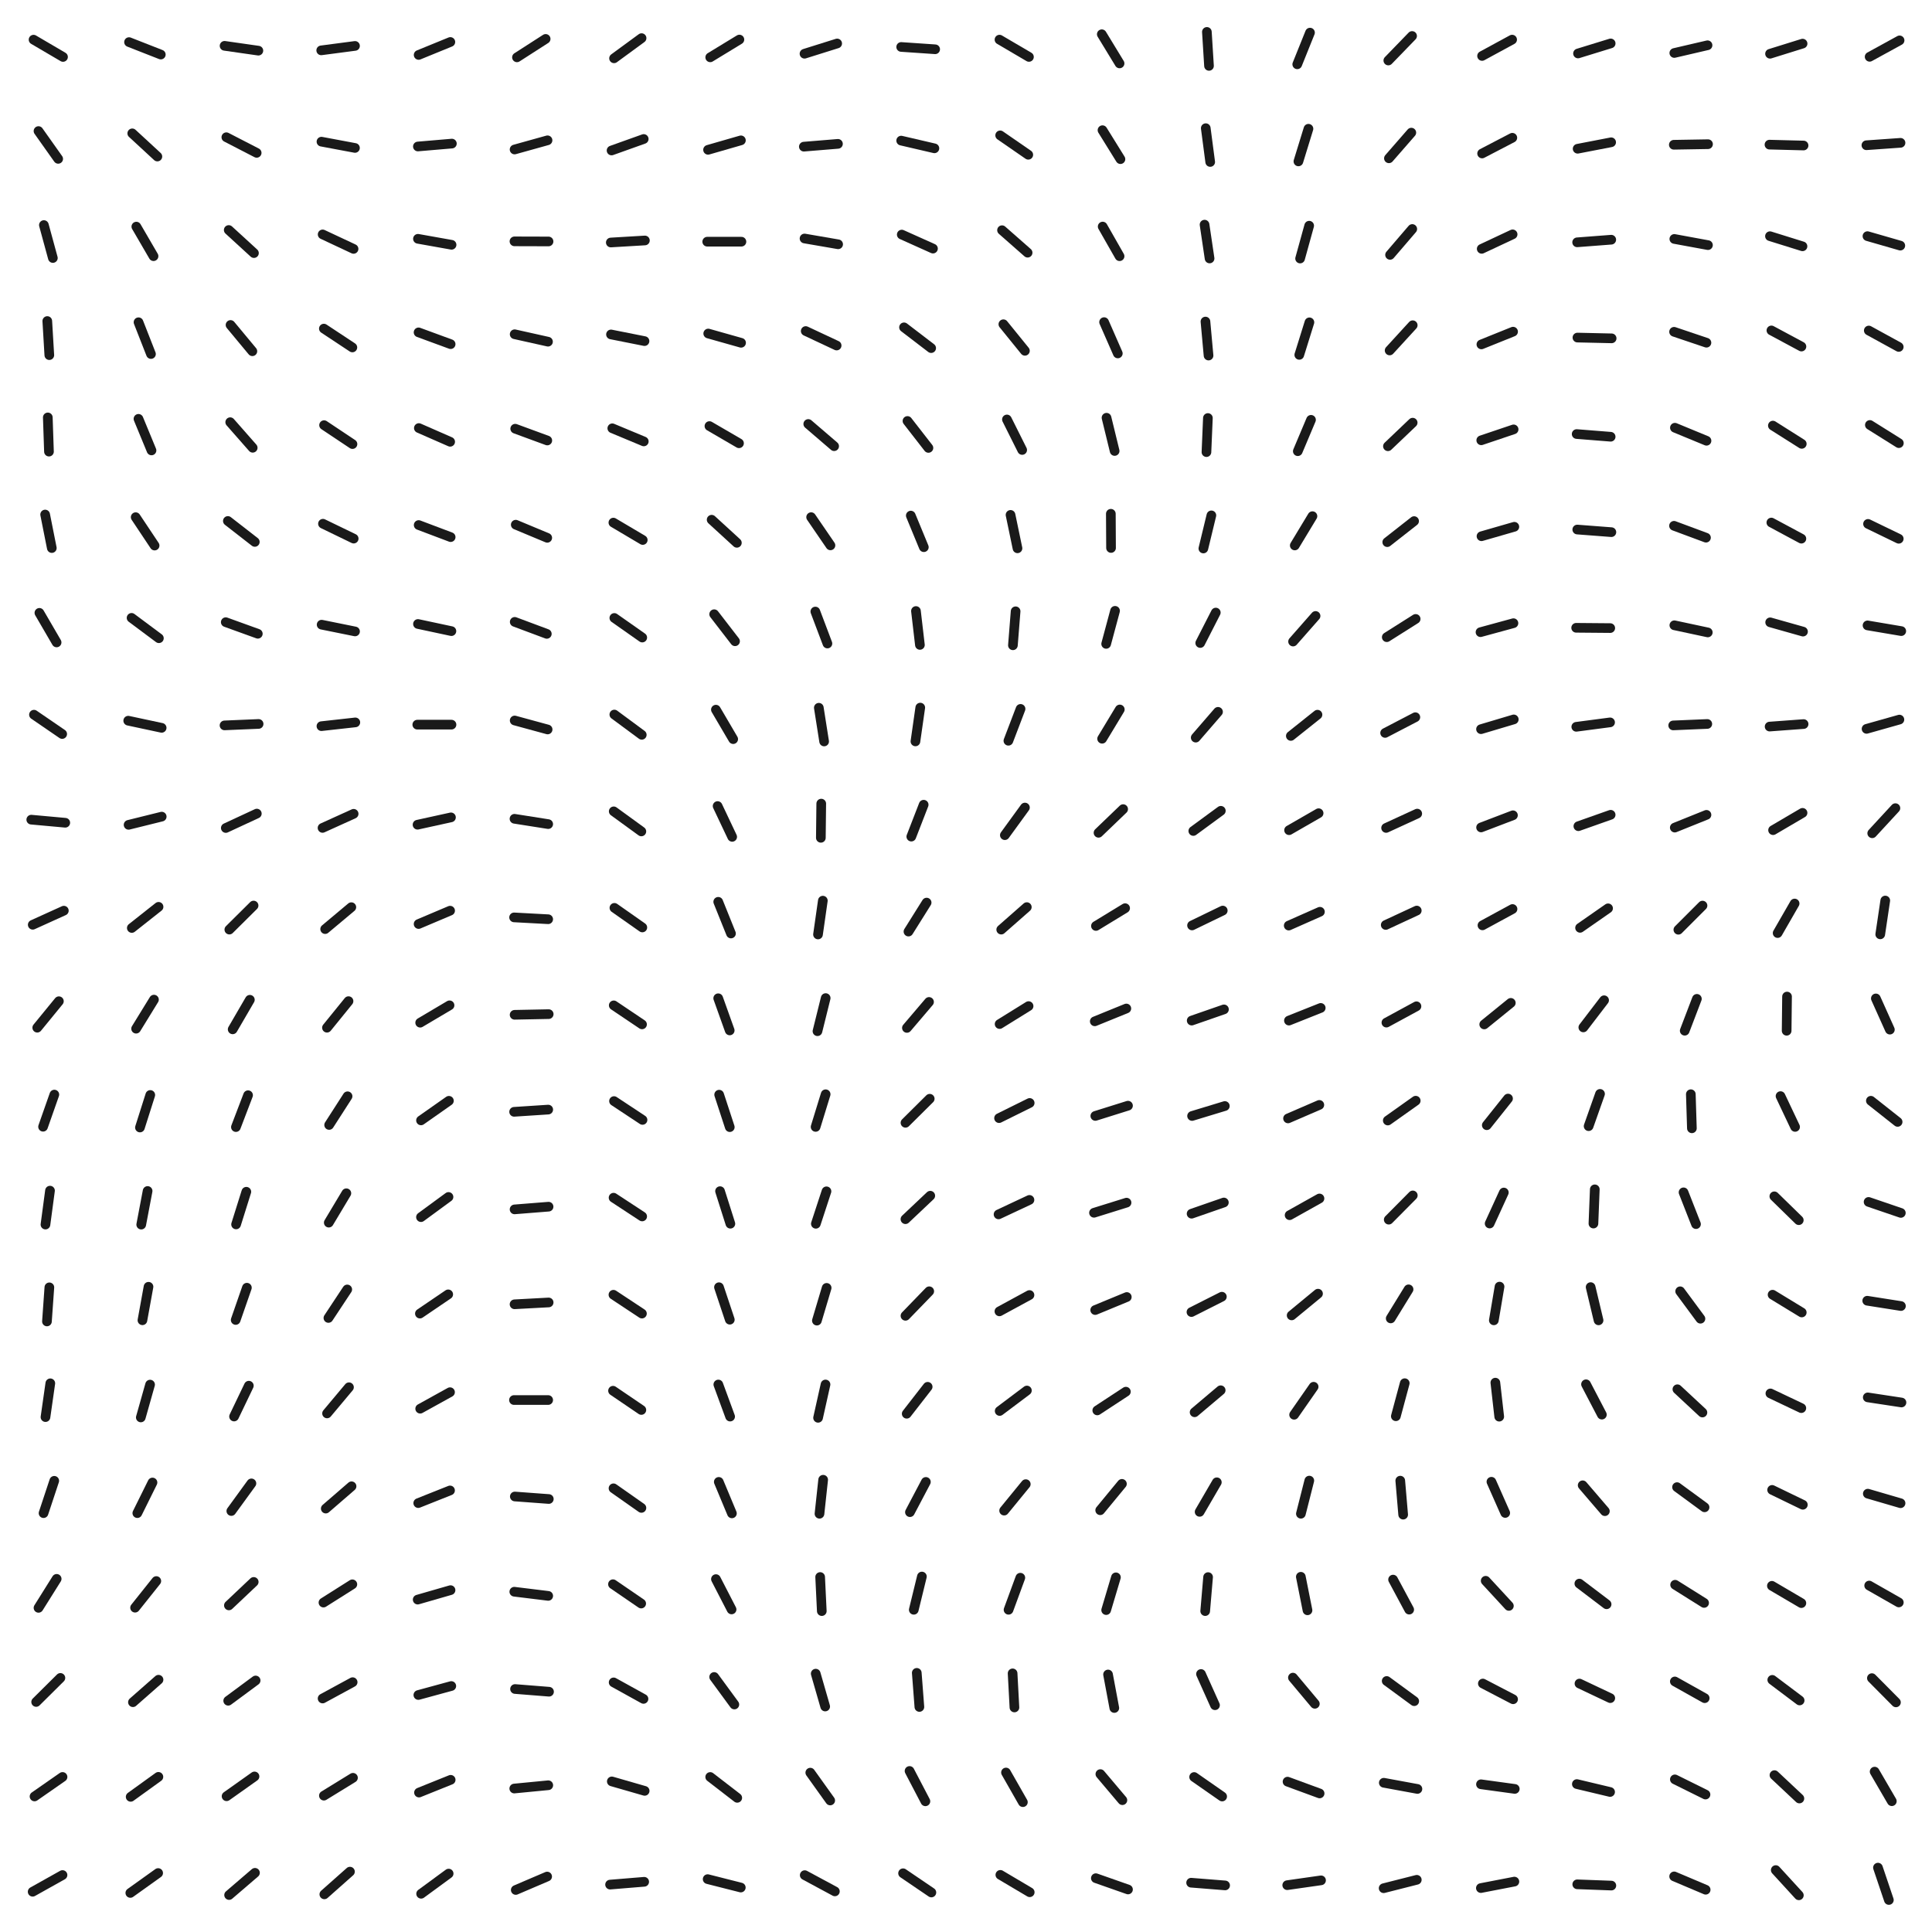 <svg class="generator__canvas" viewBox="0 0 200 200" xmlns="http://www.w3.org/2000/svg" version="1.1" xmlns:xlink="http://www.w3.org/1999/xlink" xmlns:svgjs="http://svgjs.dev/svgjs"><line x1="0" y1="0" x2="10" y2="10" transform="matrix(-0.242,0.063,-0.063,-0.242,6.524,5.896)" stroke-linecap="round" stroke-width="4" stroke="#1a1a1a"></line><line x1="0" y1="10" x2="10" y2="20" transform="matrix(-0.246,-0.042,0.042,-0.246,5.604,18.906)" stroke-linecap="round" stroke-width="4" stroke="#1a1a1a"></line><line x1="0" y1="20" x2="10" y2="30" transform="matrix(-0.217,-0.124,0.124,-0.217,2.993,31.049)" stroke-linecap="round" stroke-width="4" stroke="#1a1a1a"></line><line x1="0" y1="30" x2="10" y2="40" transform="matrix(-0.187,-0.166,0.166,-0.187,0.125,42.373)" stroke-linecap="round" stroke-width="4" stroke="#1a1a1a"></line><line x1="0" y1="40" x2="10" y2="50" transform="matrix(-0.183,-0.171,0.171,-0.183,-1.771,54.071)" stroke-linecap="round" stroke-width="4" stroke="#1a1a1a"></line><line x1="0" y1="50" x2="10" y2="60" transform="matrix(-0.208,-0.139,0.139,-0.208,-1.587,67.134)" stroke-linecap="round" stroke-width="4" stroke="#1a1a1a"></line><line x1="0" y1="60" x2="10" y2="70" transform="matrix(-0.242,-0.064,0.064,-0.242,2.019,81.023)" stroke-linecap="round" stroke-width="4" stroke="#1a1a1a"></line><line x1="0" y1="70" x2="10" y2="80" transform="matrix(-0.246,0.046,-0.046,-0.246,9.657,93.205)" stroke-linecap="round" stroke-width="4" stroke="#1a1a1a"></line><line x1="0" y1="80" x2="10" y2="90" transform="matrix(-0.192,0.16,-0.16,-0.192,19.557,100.531)" stroke-linecap="round" stroke-width="4" stroke="#1a1a1a"></line><line x1="0" y1="90" x2="10" y2="100" transform="matrix(-0.088,0.234,-0.234,-0.088,27.669,102.192)" stroke-linecap="round" stroke-width="4" stroke="#1a1a1a"></line><line x1="0" y1="100" x2="10" y2="110" transform="matrix(0.025,0.249,-0.249,0.025,30.996,101.146)" stroke-linecap="round" stroke-width="4" stroke="#1a1a1a"></line><line x1="0" y1="110" x2="10" y2="120" transform="matrix(0.108,0.225,-0.225,0.108,30.377,101.43)" stroke-linecap="round" stroke-width="4" stroke="#1a1a1a"></line><line x1="0" y1="120" x2="10" y2="130" transform="matrix(0.152,0.199,-0.199,0.152,29.056,105.015)" stroke-linecap="round" stroke-width="4" stroke="#1a1a1a"></line><line x1="0" y1="130" x2="10" y2="140" transform="matrix(0.164,0.189,-0.189,0.164,29.68,111.945)" stroke-linecap="round" stroke-width="4" stroke="#1a1a1a"></line><line x1="0" y1="140" x2="10" y2="150" transform="matrix(0.15,0.2,-0.2,0.15,33.208,122.198)" stroke-linecap="round" stroke-width="4" stroke="#1a1a1a"></line><line x1="0" y1="150" x2="10" y2="160" transform="matrix(0.112,0.223,-0.223,0.112,39.067,136.492)" stroke-linecap="round" stroke-width="4" stroke="#1a1a1a"></line><line x1="0" y1="160" x2="10" y2="170" transform="matrix(0.056,0.244,-0.244,0.056,44.906,154.483)" stroke-linecap="round" stroke-width="4" stroke="#1a1a1a"></line><line x1="0" y1="170" x2="10" y2="180" transform="matrix(-0.001,0.25,-0.25,-0.001,48.753,173.867)" stroke-linecap="round" stroke-width="4" stroke="#1a1a1a"></line><line x1="0" y1="180" x2="10" y2="190" transform="matrix(-0.044,0.246,-0.246,-0.044,50.754,191.868)" stroke-linecap="round" stroke-width="4" stroke="#1a1a1a"></line><line x1="0" y1="190" x2="10" y2="200" transform="matrix(-0.068,0.241,-0.241,-0.068,52.261,207.023)" stroke-linecap="round" stroke-width="4" stroke="#1a1a1a"></line><line x1="10" y1="0" x2="20" y2="10" transform="matrix(-0.229,0.1,-0.1,-0.229,18.937,4.648)" stroke-linecap="round" stroke-width="4" stroke="#1a1a1a"></line><line x1="10" y1="10" x2="20" y2="20" transform="matrix(-0.25,0.01,-0.01,-0.25,18.891,18.604)" stroke-linecap="round" stroke-width="4" stroke="#1a1a1a"></line><line x1="10" y1="20" x2="20" y2="30" transform="matrix(-0.242,-0.064,0.064,-0.242,17.034,31.999)" stroke-linecap="round" stroke-width="4" stroke="#1a1a1a"></line><line x1="10" y1="30" x2="20" y2="40" transform="matrix(-0.229,-0.1,0.1,-0.229,14.919,44.519)" stroke-linecap="round" stroke-width="4" stroke="#1a1a1a"></line><line x1="10" y1="40" x2="20" y2="50" transform="matrix(-0.231,-0.096,0.096,-0.231,14.154,56.828)" stroke-linecap="round" stroke-width="4" stroke="#1a1a1a"></line><line x1="10" y1="50" x2="20" y2="60" transform="matrix(-0.245,-0.049,0.049,-0.245,16.006,69.217)" stroke-linecap="round" stroke-width="4" stroke="#1a1a1a"></line><line x1="10" y1="60" x2="20" y2="70" transform="matrix(-0.247,0.036,-0.036,-0.247,21.079,80.53)" stroke-linecap="round" stroke-width="4" stroke="#1a1a1a"></line><line x1="10" y1="70" x2="20" y2="80" transform="matrix(-0.21,0.136,-0.136,-0.21,28.354,88.686)" stroke-linecap="round" stroke-width="4" stroke="#1a1a1a"></line><line x1="10" y1="80" x2="20" y2="90" transform="matrix(-0.129,0.214,-0.214,-0.129,35.151,92.717)" stroke-linecap="round" stroke-width="4" stroke="#1a1a1a"></line><line x1="10" y1="90" x2="20" y2="100" transform="matrix(-0.029,0.248,-0.248,-0.029,39.024,94.004)" stroke-linecap="round" stroke-width="4" stroke="#1a1a1a"></line><line x1="10" y1="100" x2="20" y2="110" transform="matrix(0.058,0.243,-0.243,0.058,39.659,95.25)" stroke-linecap="round" stroke-width="4" stroke="#1a1a1a"></line><line x1="10" y1="110" x2="20" y2="120" transform="matrix(0.115,0.222,-0.222,0.115,38.827,98.48)" stroke-linecap="round" stroke-width="4" stroke="#1a1a1a"></line><line x1="10" y1="120" x2="20" y2="130" transform="matrix(0.141,0.207,-0.207,0.141,38.71,104.301)" stroke-linecap="round" stroke-width="4" stroke="#1a1a1a"></line><line x1="10" y1="130" x2="20" y2="140" transform="matrix(0.142,0.205,-0.205,0.142,40.604,112.694)" stroke-linecap="round" stroke-width="4" stroke="#1a1a1a"></line><line x1="10" y1="140" x2="20" y2="150" transform="matrix(0.122,0.218,-0.218,0.122,44.836,124.073)" stroke-linecap="round" stroke-width="4" stroke="#1a1a1a"></line><line x1="10" y1="150" x2="20" y2="160" transform="matrix(0.08,0.237,-0.237,0.08,50.536,139.099)" stroke-linecap="round" stroke-width="4" stroke="#1a1a1a"></line><line x1="10" y1="160" x2="20" y2="170" transform="matrix(0.028,0.248,-0.248,0.028,55.582,156.708)" stroke-linecap="round" stroke-width="4" stroke="#1a1a1a"></line><line x1="10" y1="170" x2="20" y2="180" transform="matrix(-0.016,0.249,-0.249,-0.016,58.901,174.113)" stroke-linecap="round" stroke-width="4" stroke="#1a1a1a"></line><line x1="10" y1="180" x2="20" y2="190" transform="matrix(-0.04,0.247,-0.247,-0.04,61.257,188.669)" stroke-linecap="round" stroke-width="4" stroke="#1a1a1a"></line><line x1="10" y1="190" x2="20" y2="200" transform="matrix(-0.041,0.247,-0.247,-0.041,63.712,199.216)" stroke-linecap="round" stroke-width="4" stroke="#1a1a1a"></line><line x1="20" y1="0" x2="30" y2="10" transform="matrix(-0.2,0.15,-0.15,-0.2,30.747,2.244)" stroke-linecap="round" stroke-width="4" stroke="#1a1a1a"></line><line x1="20" y1="10" x2="30" y2="20" transform="matrix(-0.238,0.076,-0.076,-0.238,32.091,16.685)" stroke-linecap="round" stroke-width="4" stroke="#1a1a1a"></line><line x1="20" y1="20" x2="30" y2="30" transform="matrix(-0.25,0.011,-0.011,-0.25,31.509,30.98)" stroke-linecap="round" stroke-width="4" stroke="#1a1a1a"></line><line x1="20" y1="30" x2="30" y2="40" transform="matrix(-0.249,-0.023,0.023,-0.249,30.415,44.29)" stroke-linecap="round" stroke-width="4" stroke="#1a1a1a"></line><line x1="20" y1="40" x2="30" y2="50" transform="matrix(-0.249,-0.016,0.016,-0.249,30.501,56.634)" stroke-linecap="round" stroke-width="4" stroke="#1a1a1a"></line><line x1="20" y1="50" x2="30" y2="60" transform="matrix(-0.248,0.031,-0.031,-0.248,32.888,67.88)" stroke-linecap="round" stroke-width="4" stroke="#1a1a1a"></line><line x1="20" y1="60" x2="30" y2="70" transform="matrix(-0.226,0.106,-0.106,-0.226,37.57,77.047)" stroke-linecap="round" stroke-width="4" stroke="#1a1a1a"></line><line x1="20" y1="70" x2="30" y2="80" transform="matrix(-0.169,0.184,-0.184,-0.169,43.032,83.092)" stroke-linecap="round" stroke-width="4" stroke="#1a1a1a"></line><line x1="20" y1="80" x2="30" y2="90" transform="matrix(-0.086,0.235,-0.235,-0.086,47.106,86.403)" stroke-linecap="round" stroke-width="4" stroke="#1a1a1a"></line><line x1="20" y1="90" x2="30" y2="100" transform="matrix(-0.001,0.25,-0.25,-0.001,48.771,88.832)" stroke-linecap="round" stroke-width="4" stroke="#1a1a1a"></line><line x1="20" y1="100" x2="30" y2="110" transform="matrix(0.064,0.242,-0.242,0.064,48.786,92.257)" stroke-linecap="round" stroke-width="4" stroke="#1a1a1a"></line><line x1="20" y1="110" x2="30" y2="120" transform="matrix(0.102,0.228,-0.228,0.102,48.721,97.595)" stroke-linecap="round" stroke-width="4" stroke="#1a1a1a"></line><line x1="20" y1="120" x2="30" y2="130" transform="matrix(0.116,0.222,-0.222,0.116,49.82,105.01)" stroke-linecap="round" stroke-width="4" stroke="#1a1a1a"></line><line x1="20" y1="130" x2="30" y2="140" transform="matrix(0.109,0.225,-0.225,0.109,52.628,114.633)" stroke-linecap="round" stroke-width="4" stroke="#1a1a1a"></line><line x1="20" y1="140" x2="30" y2="150" transform="matrix(0.083,0.236,-0.236,0.083,57.14,127.107)" stroke-linecap="round" stroke-width="4" stroke="#1a1a1a"></line><line x1="20" y1="150" x2="30" y2="160" transform="matrix(0.039,0.247,-0.247,0.039,62.297,142.77)" stroke-linecap="round" stroke-width="4" stroke="#1a1a1a"></line><line x1="20" y1="160" x2="30" y2="170" transform="matrix(-0.007,0.25,-0.25,-0.007,66.405,159.88)" stroke-linecap="round" stroke-width="4" stroke="#1a1a1a"></line><line x1="20" y1="170" x2="30" y2="180" transform="matrix(-0.037,0.247,-0.247,-0.037,69.193,175.312)" stroke-linecap="round" stroke-width="4" stroke="#1a1a1a"></line><line x1="20" y1="180" x2="30" y2="190" transform="matrix(-0.042,0.247,-0.247,-0.042,71.646,186.517)" stroke-linecap="round" stroke-width="4" stroke="#1a1a1a"></line><line x1="20" y1="190" x2="30" y2="200" transform="matrix(-0.019,0.249,-0.249,-0.019,74.086,192.503)" stroke-linecap="round" stroke-width="4" stroke="#1a1a1a"></line><line x1="30" y1="0" x2="40" y2="10" transform="matrix(-0.152,0.198,-0.198,-0.152,41.312,-1.187)" stroke-linecap="round" stroke-width="4" stroke="#1a1a1a"></line><line x1="30" y1="10" x2="40" y2="20" transform="matrix(-0.206,0.141,-0.141,-0.206,44.337,13.145)" stroke-linecap="round" stroke-width="4" stroke="#1a1a1a"></line><line x1="30" y1="20" x2="40" y2="30" transform="matrix(-0.235,0.085,-0.085,-0.235,45.35,27.916)" stroke-linecap="round" stroke-width="4" stroke="#1a1a1a"></line><line x1="30" y1="30" x2="40" y2="40" transform="matrix(-0.245,0.05,-0.05,-0.245,45.327,41.817)" stroke-linecap="round" stroke-width="4" stroke="#1a1a1a"></line><line x1="30" y1="40" x2="40" y2="50" transform="matrix(-0.245,0.049,-0.049,-0.245,45.798,54.302)" stroke-linecap="round" stroke-width="4" stroke="#1a1a1a"></line><line x1="30" y1="50" x2="40" y2="60" transform="matrix(-0.236,0.082,-0.082,-0.236,47.793,65.097)" stroke-linecap="round" stroke-width="4" stroke="#1a1a1a"></line><line x1="30" y1="60" x2="40" y2="70" transform="matrix(-0.208,0.138,-0.138,-0.208,51.274,73.706)" stroke-linecap="round" stroke-width="4" stroke="#1a1a1a"></line><line x1="30" y1="70" x2="40" y2="80" transform="matrix(-0.156,0.195,-0.195,-0.156,55.114,79.852)" stroke-linecap="round" stroke-width="4" stroke="#1a1a1a"></line><line x1="30" y1="80" x2="40" y2="90" transform="matrix(-0.088,0.234,-0.234,-0.088,57.969,84.265)" stroke-linecap="round" stroke-width="4" stroke="#1a1a1a"></line><line x1="30" y1="90" x2="40" y2="100" transform="matrix(-0.022,0.249,-0.249,-0.022,59.44,88.42)" stroke-linecap="round" stroke-width="4" stroke="#1a1a1a"></line><line x1="30" y1="100" x2="40" y2="110" transform="matrix(0.026,0.249,-0.249,0.026,60.198,93.568)" stroke-linecap="round" stroke-width="4" stroke="#1a1a1a"></line><line x1="30" y1="110" x2="40" y2="120" transform="matrix(0.053,0.244,-0.244,0.053,61.231,100.336)" stroke-linecap="round" stroke-width="4" stroke="#1a1a1a"></line><line x1="30" y1="120" x2="40" y2="130" transform="matrix(0.061,0.243,-0.243,0.061,63.185,108.916)" stroke-linecap="round" stroke-width="4" stroke="#1a1a1a"></line><line x1="30" y1="130" x2="40" y2="140" transform="matrix(0.05,0.245,-0.245,0.05,66.297,119.634)" stroke-linecap="round" stroke-width="4" stroke="#1a1a1a"></line><line x1="30" y1="140" x2="40" y2="150" transform="matrix(0.022,0.249,-0.249,0.022,70.327,133.057)" stroke-linecap="round" stroke-width="4" stroke="#1a1a1a"></line><line x1="30" y1="150" x2="40" y2="160" transform="matrix(-0.018,0.249,-0.249,-0.018,74.283,149.089)" stroke-linecap="round" stroke-width="4" stroke="#1a1a1a"></line><line x1="30" y1="160" x2="40" y2="170" transform="matrix(-0.055,0.244,-0.244,-0.055,77.165,165.488)" stroke-linecap="round" stroke-width="4" stroke="#1a1a1a"></line><line x1="30" y1="170" x2="40" y2="180" transform="matrix(-0.071,0.24,-0.24,-0.071,79.436,179.008)" stroke-linecap="round" stroke-width="4" stroke="#1a1a1a"></line><line x1="30" y1="180" x2="40" y2="190" transform="matrix(-0.058,0.243,-0.243,-0.058,82.02,187.186)" stroke-linecap="round" stroke-width="4" stroke="#1a1a1a"></line><line x1="30" y1="190" x2="40" y2="200" transform="matrix(-0.015,0.25,-0.25,-0.015,84.177,189.102)" stroke-linecap="round" stroke-width="4" stroke="#1a1a1a"></line><line x1="40" y1="0" x2="50" y2="10" transform="matrix(-0.097,0.231,-0.231,-0.097,50.499,-4.894)" stroke-linecap="round" stroke-width="4" stroke="#1a1a1a"></line><line x1="40" y1="10" x2="50" y2="20" transform="matrix(-0.161,0.191,-0.191,-0.161,55.129,8.834)" stroke-linecap="round" stroke-width="4" stroke="#1a1a1a"></line><line x1="40" y1="20" x2="50" y2="30" transform="matrix(-0.205,0.143,-0.143,-0.205,57.806,23.721)" stroke-linecap="round" stroke-width="4" stroke="#1a1a1a"></line><line x1="40" y1="30" x2="50" y2="40" transform="matrix(-0.227,0.105,-0.105,-0.227,58.88,38.237)" stroke-linecap="round" stroke-width="4" stroke="#1a1a1a"></line><line x1="40" y1="40" x2="50" y2="50" transform="matrix(-0.233,0.091,-0.091,-0.233,59.56,51.413)" stroke-linecap="round" stroke-width="4" stroke="#1a1a1a"></line><line x1="40" y1="50" x2="50" y2="60" transform="matrix(-0.228,0.103,-0.103,-0.228,60.922,62.882)" stroke-linecap="round" stroke-width="4" stroke="#1a1a1a"></line><line x1="40" y1="60" x2="50" y2="70" transform="matrix(-0.21,0.136,-0.136,-0.21,63.289,72.494)" stroke-linecap="round" stroke-width="4" stroke="#1a1a1a"></line><line x1="40" y1="70" x2="50" y2="80" transform="matrix(-0.177,0.177,-0.177,-0.177,66.208,80.325)" stroke-linecap="round" stroke-width="4" stroke="#1a1a1a"></line><line x1="40" y1="80" x2="50" y2="90" transform="matrix(-0.135,0.211,-0.211,-0.135,68.963,86.974)" stroke-linecap="round" stroke-width="4" stroke="#1a1a1a"></line><line x1="40" y1="90" x2="50" y2="100" transform="matrix(-0.094,0.232,-0.232,-0.094,71.234,93.453)" stroke-linecap="round" stroke-width="4" stroke="#1a1a1a"></line><line x1="40" y1="100" x2="50" y2="110" transform="matrix(-0.062,0.242,-0.242,-0.062,73.216,100.589)" stroke-linecap="round" stroke-width="4" stroke="#1a1a1a"></line><line x1="40" y1="110" x2="50" y2="120" transform="matrix(-0.043,0.246,-0.246,-0.043,75.252,108.843)" stroke-linecap="round" stroke-width="4" stroke="#1a1a1a"></line><line x1="40" y1="120" x2="50" y2="130" transform="matrix(-0.038,0.247,-0.247,-0.038,77.589,118.588)" stroke-linecap="round" stroke-width="4" stroke="#1a1a1a"></line><line x1="40" y1="130" x2="50" y2="140" transform="matrix(-0.047,0.246,-0.246,-0.047,80.259,130.262)" stroke-linecap="round" stroke-width="4" stroke="#1a1a1a"></line><line x1="40" y1="140" x2="50" y2="150" transform="matrix(-0.069,0.24,-0.24,-0.069,82.947,144.178)" stroke-linecap="round" stroke-width="4" stroke="#1a1a1a"></line><line x1="40" y1="150" x2="50" y2="160" transform="matrix(-0.099,0.23,-0.23,-0.099,85.047,159.94)" stroke-linecap="round" stroke-width="4" stroke="#1a1a1a"></line><line x1="40" y1="160" x2="50" y2="170" transform="matrix(-0.121,0.219,-0.219,-0.121,86.519,175.211)" stroke-linecap="round" stroke-width="4" stroke="#1a1a1a"></line><line x1="40" y1="170" x2="50" y2="180" transform="matrix(-0.124,0.217,-0.217,-0.124,88.568,186.936)" stroke-linecap="round" stroke-width="4" stroke="#1a1a1a"></line><line x1="40" y1="180" x2="50" y2="190" transform="matrix(-0.098,0.23,-0.23,-0.098,91.974,192.686)" stroke-linecap="round" stroke-width="4" stroke="#1a1a1a"></line><line x1="40" y1="190" x2="50" y2="200" transform="matrix(-0.038,0.247,-0.247,-0.038,94.894,191.293)" stroke-linecap="round" stroke-width="4" stroke="#1a1a1a"></line><line x1="50" y1="0" x2="60" y2="10" transform="matrix(-0.053,0.244,-0.244,-0.053,59.136,-8.173)" stroke-linecap="round" stroke-width="4" stroke="#1a1a1a"></line><line x1="50" y1="10" x2="60" y2="20" transform="matrix(-0.123,0.218,-0.218,-0.123,65.01,4.855)" stroke-linecap="round" stroke-width="4" stroke="#1a1a1a"></line><line x1="50" y1="20" x2="60" y2="30" transform="matrix(-0.177,0.176,-0.176,-0.177,69.156,19.735)" stroke-linecap="round" stroke-width="4" stroke="#1a1a1a"></line><line x1="50" y1="30" x2="60" y2="40" transform="matrix(-0.211,0.134,-0.134,-0.211,71.298,35.001)" stroke-linecap="round" stroke-width="4" stroke="#1a1a1a"></line><line x1="50" y1="40" x2="60" y2="50" transform="matrix(-0.227,0.105,-0.105,-0.227,72.205,49.43)" stroke-linecap="round" stroke-width="4" stroke="#1a1a1a"></line><line x1="50" y1="50" x2="60" y2="60" transform="matrix(-0.231,0.095,-0.095,-0.231,72.951,62.476)" stroke-linecap="round" stroke-width="4" stroke="#1a1a1a"></line><line x1="50" y1="60" x2="60" y2="70" transform="matrix(-0.228,0.104,-0.104,-0.228,74.245,74.097)" stroke-linecap="round" stroke-width="4" stroke="#1a1a1a"></line><line x1="50" y1="70" x2="60" y2="80" transform="matrix(-0.217,0.124,-0.124,-0.217,76.22,84.504)" stroke-linecap="round" stroke-width="4" stroke="#1a1a1a"></line><line x1="50" y1="80" x2="60" y2="90" transform="matrix(-0.202,0.147,-0.147,-0.202,78.61,94.121)" stroke-linecap="round" stroke-width="4" stroke="#1a1a1a"></line><line x1="50" y1="90" x2="60" y2="100" transform="matrix(-0.186,0.167,-0.167,-0.186,81.078,103.548)" stroke-linecap="round" stroke-width="4" stroke="#1a1a1a"></line><line x1="50" y1="100" x2="60" y2="110" transform="matrix(-0.173,0.18,-0.18,-0.173,83.452,113.282)" stroke-linecap="round" stroke-width="4" stroke="#1a1a1a"></line><line x1="50" y1="110" x2="60" y2="120" transform="matrix(-0.165,0.188,-0.188,-0.165,85.682,123.615)" stroke-linecap="round" stroke-width="4" stroke="#1a1a1a"></line><line x1="50" y1="120" x2="60" y2="130" transform="matrix(-0.162,0.19,-0.19,-0.162,87.688,134.855)" stroke-linecap="round" stroke-width="4" stroke="#1a1a1a"></line><line x1="50" y1="130" x2="60" y2="140" transform="matrix(-0.167,0.186,-0.186,-0.167,89.326,147.24)" stroke-linecap="round" stroke-width="4" stroke="#1a1a1a"></line><line x1="50" y1="140" x2="60" y2="150" transform="matrix(-0.177,0.177,-0.177,-0.177,90.377,160.861)" stroke-linecap="round" stroke-width="4" stroke="#1a1a1a"></line><line x1="50" y1="150" x2="60" y2="160" transform="matrix(-0.189,0.163,-0.163,-0.189,90.713,175.377)" stroke-linecap="round" stroke-width="4" stroke="#1a1a1a"></line><line x1="50" y1="160" x2="60" y2="170" transform="matrix(-0.197,0.154,-0.154,-0.197,91.241,189.025)" stroke-linecap="round" stroke-width="4" stroke="#1a1a1a"></line><line x1="50" y1="170" x2="60" y2="180" transform="matrix(-0.19,0.162,-0.162,-0.19,93.876,199.326)" stroke-linecap="round" stroke-width="4" stroke="#1a1a1a"></line><line x1="50" y1="180" x2="60" y2="190" transform="matrix(-0.159,0.193,-0.193,-0.159,99.447,203.778)" stroke-linecap="round" stroke-width="4" stroke="#1a1a1a"></line><line x1="50" y1="190" x2="60" y2="200" transform="matrix(-0.093,0.232,-0.232,-0.093,105.371,200.329)" stroke-linecap="round" stroke-width="4" stroke="#1a1a1a"></line><line x1="60" y1="0" x2="70" y2="10" transform="matrix(-0.038,0.247,-0.247,-0.038,68.696,-10.873)" stroke-linecap="round" stroke-width="4" stroke="#1a1a1a"></line><line x1="60" y1="10" x2="70" y2="20" transform="matrix(-0.107,0.226,-0.226,-0.107,75.318,1.898)" stroke-linecap="round" stroke-width="4" stroke="#1a1a1a"></line><line x1="60" y1="20" x2="70" y2="30" transform="matrix(-0.166,0.187,-0.187,-0.166,80.46,16.993)" stroke-linecap="round" stroke-width="4" stroke="#1a1a1a"></line><line x1="60" y1="30" x2="70" y2="40" transform="matrix(-0.208,0.139,-0.139,-0.208,83.369,33.211)" stroke-linecap="round" stroke-width="4" stroke="#1a1a1a"></line><line x1="60" y1="40" x2="70" y2="50" transform="matrix(-0.231,0.095,-0.095,-0.231,84.305,49.236)" stroke-linecap="round" stroke-width="4" stroke="#1a1a1a"></line><line x1="60" y1="50" x2="70" y2="60" transform="matrix(-0.242,0.062,-0.062,-0.242,84.157,64.28)" stroke-linecap="round" stroke-width="4" stroke="#1a1a1a"></line><line x1="60" y1="60" x2="70" y2="70" transform="matrix(-0.246,0.043,-0.043,-0.246,83.826,78.18)" stroke-linecap="round" stroke-width="4" stroke="#1a1a1a"></line><line x1="60" y1="70" x2="70" y2="80" transform="matrix(-0.247,0.037,-0.037,-0.247,83.846,91.139)" stroke-linecap="round" stroke-width="4" stroke="#1a1a1a"></line><line x1="60" y1="80" x2="70" y2="90" transform="matrix(-0.247,0.039,-0.039,-0.247,84.333,103.489)" stroke-linecap="round" stroke-width="4" stroke="#1a1a1a"></line><line x1="60" y1="90" x2="70" y2="100" transform="matrix(-0.246,0.043,-0.043,-0.246,85.124,115.571)" stroke-linecap="round" stroke-width="4" stroke="#1a1a1a"></line><line x1="60" y1="100" x2="70" y2="110" transform="matrix(-0.245,0.048,-0.048,-0.245,85.964,127.664)" stroke-linecap="round" stroke-width="4" stroke="#1a1a1a"></line><line x1="60" y1="110" x2="70" y2="120" transform="matrix(-0.245,0.05,-0.05,-0.245,86.713,139.883)" stroke-linecap="round" stroke-width="4" stroke="#1a1a1a"></line><line x1="60" y1="120" x2="70" y2="130" transform="matrix(-0.245,0.051,-0.051,-0.245,87.297,152.266)" stroke-linecap="round" stroke-width="4" stroke="#1a1a1a"></line><line x1="60" y1="130" x2="70" y2="140" transform="matrix(-0.245,0.05,-0.05,-0.245,87.653,164.832)" stroke-linecap="round" stroke-width="4" stroke="#1a1a1a"></line><line x1="60" y1="140" x2="70" y2="150" transform="matrix(-0.246,0.047,-0.047,-0.246,87.732,177.579)" stroke-linecap="round" stroke-width="4" stroke="#1a1a1a"></line><line x1="60" y1="150" x2="70" y2="160" transform="matrix(-0.246,0.043,-0.043,-0.246,87.61,190.418)" stroke-linecap="round" stroke-width="4" stroke="#1a1a1a"></line><line x1="60" y1="160" x2="70" y2="170" transform="matrix(-0.246,0.046,-0.046,-0.246,88.495,202.598)" stroke-linecap="round" stroke-width="4" stroke="#1a1a1a"></line><line x1="60" y1="170" x2="70" y2="180" transform="matrix(-0.24,0.069,-0.069,-0.24,92.744,212.529)" stroke-linecap="round" stroke-width="4" stroke="#1a1a1a"></line><line x1="60" y1="180" x2="70" y2="190" transform="matrix(-0.219,0.121,-0.121,-0.219,101.655,217.55)" stroke-linecap="round" stroke-width="4" stroke="#1a1a1a"></line><line x1="60" y1="190" x2="70" y2="200" transform="matrix(-0.162,0.191,-0.191,-0.162,112.696,214.123)" stroke-linecap="round" stroke-width="4" stroke="#1a1a1a"></line><line x1="70" y1="0" x2="80" y2="10" transform="matrix(-0.059,0.243,-0.243,-0.059,80.672,-12.915)" stroke-linecap="round" stroke-width="4" stroke="#1a1a1a"></line><line x1="70" y1="10" x2="80" y2="20" transform="matrix(-0.121,0.219,-0.219,-0.121,87.358,0.409)" stroke-linecap="round" stroke-width="4" stroke="#1a1a1a"></line><line x1="70" y1="20" x2="80" y2="30" transform="matrix(-0.177,0.177,-0.177,-0.177,92.682,16.169)" stroke-linecap="round" stroke-width="4" stroke="#1a1a1a"></line><line x1="70" y1="30" x2="80" y2="40" transform="matrix(-0.218,0.122,-0.122,-0.218,95.636,33.486)" stroke-linecap="round" stroke-width="4" stroke="#1a1a1a"></line><line x1="70" y1="40" x2="80" y2="50" transform="matrix(-0.242,0.064,-0.064,-0.242,96.002,51.087)" stroke-linecap="round" stroke-width="4" stroke="#1a1a1a"></line><line x1="70" y1="50" x2="80" y2="60" transform="matrix(-0.25,0.011,-0.011,-0.25,94.33,67.922)" stroke-linecap="round" stroke-width="4" stroke="#1a1a1a"></line><line x1="70" y1="60" x2="80" y2="70" transform="matrix(-0.248,-0.032,0.032,-0.248,91.531,83.503)" stroke-linecap="round" stroke-width="4" stroke="#1a1a1a"></line><line x1="70" y1="70" x2="80" y2="80" transform="matrix(-0.242,-0.063,0.063,-0.242,88.43,97.864)" stroke-linecap="round" stroke-width="4" stroke="#1a1a1a"></line><line x1="70" y1="80" x2="80" y2="90" transform="matrix(-0.235,-0.084,0.084,-0.235,85.526,111.312)" stroke-linecap="round" stroke-width="4" stroke="#1a1a1a"></line><line x1="70" y1="90" x2="80" y2="100" transform="matrix(-0.23,-0.098,0.098,-0.23,82.951,124.196)" stroke-linecap="round" stroke-width="4" stroke="#1a1a1a"></line><line x1="70" y1="100" x2="80" y2="110" transform="matrix(-0.226,-0.107,0.107,-0.226,80.659,136.759)" stroke-linecap="round" stroke-width="4" stroke="#1a1a1a"></line><line x1="70" y1="110" x2="80" y2="120" transform="matrix(-0.223,-0.113,0.113,-0.223,78.727,149.121)" stroke-linecap="round" stroke-width="4" stroke="#1a1a1a"></line><line x1="70" y1="120" x2="80" y2="130" transform="matrix(-0.222,-0.115,0.115,-0.222,77.348,161.368)" stroke-linecap="round" stroke-width="4" stroke="#1a1a1a"></line><line x1="70" y1="130" x2="80" y2="140" transform="matrix(-0.224,-0.112,0.112,-0.224,76.669,173.573)" stroke-linecap="round" stroke-width="4" stroke="#1a1a1a"></line><line x1="70" y1="140" x2="80" y2="150" transform="matrix(-0.227,-0.105,0.105,-0.227,76.772,185.774)" stroke-linecap="round" stroke-width="4" stroke="#1a1a1a"></line><line x1="70" y1="150" x2="80" y2="160" transform="matrix(-0.231,-0.095,0.095,-0.231,77.688,197.964)" stroke-linecap="round" stroke-width="4" stroke="#1a1a1a"></line><line x1="70" y1="160" x2="80" y2="170" transform="matrix(-0.238,-0.076,0.076,-0.238,80.233,210.008)" stroke-linecap="round" stroke-width="4" stroke="#1a1a1a"></line><line x1="70" y1="170" x2="80" y2="180" transform="matrix(-0.247,-0.038,0.038,-0.247,86.85,221.1)" stroke-linecap="round" stroke-width="4" stroke="#1a1a1a"></line><line x1="70" y1="180" x2="80" y2="190" transform="matrix(-0.248,0.032,-0.032,-0.248,99.44,228.512)" stroke-linecap="round" stroke-width="4" stroke="#1a1a1a"></line><line x1="70" y1="190" x2="80" y2="200" transform="matrix(-0.215,0.128,-0.128,-0.215,116.057,227.287)" stroke-linecap="round" stroke-width="4" stroke="#1a1a1a"></line><line x1="80" y1="0" x2="90" y2="10" transform="matrix(-0.116,0.222,-0.222,-0.116,95.943,-13.259)" stroke-linecap="round" stroke-width="4" stroke="#1a1a1a"></line><line x1="80" y1="10" x2="90" y2="20" transform="matrix(-0.162,0.191,-0.191,-0.162,101.615,1.232)" stroke-linecap="round" stroke-width="4" stroke="#1a1a1a"></line><line x1="80" y1="20" x2="90" y2="30" transform="matrix(-0.204,0.144,-0.144,-0.204,105.964,17.849)" stroke-linecap="round" stroke-width="4" stroke="#1a1a1a"></line><line x1="80" y1="30" x2="90" y2="40" transform="matrix(-0.235,0.085,-0.085,-0.235,107.958,36.019)" stroke-linecap="round" stroke-width="4" stroke="#1a1a1a"></line><line x1="80" y1="40" x2="90" y2="50" transform="matrix(-0.249,0.019,-0.019,-0.249,107.031,54.63)" stroke-linecap="round" stroke-width="4" stroke="#1a1a1a"></line><line x1="80" y1="50" x2="90" y2="60" transform="matrix(-0.246,-0.046,0.046,-0.246,103.348,72.435)" stroke-linecap="round" stroke-width="4" stroke="#1a1a1a"></line><line x1="80" y1="60" x2="90" y2="70" transform="matrix(-0.228,-0.103,0.103,-0.228,97.714,88.537)" stroke-linecap="round" stroke-width="4" stroke="#1a1a1a"></line><line x1="80" y1="70" x2="90" y2="80" transform="matrix(-0.202,-0.147,0.147,-0.202,91.184,102.656)" stroke-linecap="round" stroke-width="4" stroke="#1a1a1a"></line><line x1="80" y1="80" x2="90" y2="90" transform="matrix(-0.175,-0.179,0.179,-0.175,84.655,115.05)" stroke-linecap="round" stroke-width="4" stroke="#1a1a1a"></line><line x1="80" y1="90" x2="90" y2="100" transform="matrix(-0.15,-0.2,0.2,-0.15,78.68,126.236)" stroke-linecap="round" stroke-width="4" stroke="#1a1a1a"></line><line x1="80" y1="100" x2="90" y2="110" transform="matrix(-0.129,-0.214,0.214,-0.129,73.544,136.771)" stroke-linecap="round" stroke-width="4" stroke="#1a1a1a"></line><line x1="80" y1="110" x2="90" y2="120" transform="matrix(-0.117,-0.221,0.221,-0.117,69.481,147.207)" stroke-linecap="round" stroke-width="4" stroke="#1a1a1a"></line><line x1="80" y1="120" x2="90" y2="130" transform="matrix(-0.113,-0.223,0.223,-0.113,66.737,158.085)" stroke-linecap="round" stroke-width="4" stroke="#1a1a1a"></line><line x1="80" y1="130" x2="90" y2="140" transform="matrix(-0.119,-0.22,0.22,-0.119,65.484,169.781)" stroke-linecap="round" stroke-width="4" stroke="#1a1a1a"></line><line x1="80" y1="140" x2="90" y2="150" transform="matrix(-0.134,-0.211,0.211,-0.134,65.867,182.411)" stroke-linecap="round" stroke-width="4" stroke="#1a1a1a"></line><line x1="80" y1="150" x2="90" y2="160" transform="matrix(-0.157,-0.195,0.195,-0.157,68.143,195.853)" stroke-linecap="round" stroke-width="4" stroke="#1a1a1a"></line><line x1="80" y1="160" x2="90" y2="170" transform="matrix(-0.185,-0.168,0.168,-0.185,72.992,209.821)" stroke-linecap="round" stroke-width="4" stroke="#1a1a1a"></line><line x1="80" y1="170" x2="90" y2="180" transform="matrix(-0.219,-0.121,0.121,-0.219,82.373,223.567)" stroke-linecap="round" stroke-width="4" stroke="#1a1a1a"></line><line x1="80" y1="180" x2="90" y2="190" transform="matrix(-0.247,-0.041,0.041,-0.247,98.322,234.124)" stroke-linecap="round" stroke-width="4" stroke="#1a1a1a"></line><line x1="80" y1="190" x2="90" y2="200" transform="matrix(-0.24,0.072,-0.072,-0.24,119.306,235.635)" stroke-linecap="round" stroke-width="4" stroke="#1a1a1a"></line><line x1="90" y1="0" x2="100" y2="10" transform="matrix(-0.188,0.164,-0.164,-0.188,113.728,-9.659)" stroke-linecap="round" stroke-width="4" stroke="#1a1a1a"></line><line x1="90" y1="10" x2="100" y2="20" transform="matrix(-0.212,0.132,-0.132,-0.212,117.129,5.595)" stroke-linecap="round" stroke-width="4" stroke="#1a1a1a"></line><line x1="90" y1="20" x2="100" y2="30" transform="matrix(-0.234,0.089,-0.089,-0.234,119.421,22.404)" stroke-linecap="round" stroke-width="4" stroke="#1a1a1a"></line><line x1="90" y1="30" x2="100" y2="40" transform="matrix(-0.248,0.033,-0.033,-0.248,119.704,40.506)" stroke-linecap="round" stroke-width="4" stroke="#1a1a1a"></line><line x1="90" y1="40" x2="100" y2="50" transform="matrix(-0.248,-0.031,0.031,-0.248,117.191,59.078)" stroke-linecap="round" stroke-width="4" stroke="#1a1a1a"></line><line x1="90" y1="50" x2="100" y2="60" transform="matrix(-0.231,-0.096,0.096,-0.231,111.625,76.834)" stroke-linecap="round" stroke-width="4" stroke="#1a1a1a"></line><line x1="90" y1="60" x2="100" y2="70" transform="matrix(-0.196,-0.155,0.155,-0.196,103.569,92.472)" stroke-linecap="round" stroke-width="4" stroke="#1a1a1a"></line><line x1="90" y1="70" x2="100" y2="80" transform="matrix(-0.15,-0.2,0.2,-0.15,94.265,105.25)" stroke-linecap="round" stroke-width="4" stroke="#1a1a1a"></line><line x1="90" y1="80" x2="100" y2="90" transform="matrix(-0.101,-0.229,0.229,-0.101,85.108,115.295)" stroke-linecap="round" stroke-width="4" stroke="#1a1a1a"></line><line x1="90" y1="90" x2="100" y2="100" transform="matrix(-0.056,-0.244,0.244,-0.056,77.124,123.436)" stroke-linecap="round" stroke-width="4" stroke="#1a1a1a"></line><line x1="90" y1="100" x2="100" y2="110" transform="matrix(-0.02,-0.249,0.249,-0.02,70.783,130.82)" stroke-linecap="round" stroke-width="4" stroke="#1a1a1a"></line><line x1="90" y1="110" x2="100" y2="120" transform="matrix(0.001,-0.25,0.25,0.001,66.145,138.622)" stroke-linecap="round" stroke-width="4" stroke="#1a1a1a"></line><line x1="90" y1="120" x2="100" y2="130" transform="matrix(0.007,-0.25,0.25,0.007,63.101,147.87)" stroke-linecap="round" stroke-width="4" stroke="#1a1a1a"></line><line x1="90" y1="130" x2="100" y2="140" transform="matrix(-0.004,-0.25,0.25,-0.004,61.594,159.231)" stroke-linecap="round" stroke-width="4" stroke="#1a1a1a"></line><line x1="90" y1="140" x2="100" y2="150" transform="matrix(-0.031,-0.248,0.248,-0.031,61.932,173.011)" stroke-linecap="round" stroke-width="4" stroke="#1a1a1a"></line><line x1="90" y1="150" x2="100" y2="160" transform="matrix(-0.074,-0.239,0.239,-0.074,65.007,189.148)" stroke-linecap="round" stroke-width="4" stroke="#1a1a1a"></line><line x1="90" y1="160" x2="100" y2="170" transform="matrix(-0.13,-0.214,0.214,-0.13,72.054,206.703)" stroke-linecap="round" stroke-width="4" stroke="#1a1a1a"></line><line x1="90" y1="170" x2="100" y2="180" transform="matrix(-0.19,-0.163,0.163,-0.19,84.564,223.674)" stroke-linecap="round" stroke-width="4" stroke="#1a1a1a"></line><line x1="90" y1="180" x2="100" y2="190" transform="matrix(-0.239,-0.075,0.075,-0.239,103.807,236.24)" stroke-linecap="round" stroke-width="4" stroke="#1a1a1a"></line><line x1="90" y1="190" x2="100" y2="200" transform="matrix(-0.246,0.047,-0.047,-0.246,127.486,238.42)" stroke-linecap="round" stroke-width="4" stroke="#1a1a1a"></line><line x1="100" y1="0" x2="110" y2="10" transform="matrix(-0.242,0.063,-0.063,-0.242,130.717,-0.407)" stroke-linecap="round" stroke-width="4" stroke="#1a1a1a"></line><line x1="100" y1="10" x2="110" y2="20" transform="matrix(-0.246,0.045,-0.045,-0.246,131.497,13.982)" stroke-linecap="round" stroke-width="4" stroke="#1a1a1a"></line><line x1="100" y1="20" x2="110" y2="30" transform="matrix(-0.249,0.016,-0.016,-0.249,131.599,29.539)" stroke-linecap="round" stroke-width="4" stroke="#1a1a1a"></line><line x1="100" y1="30" x2="110" y2="40" transform="matrix(-0.249,-0.026,0.026,-0.249,130.219,46.385)" stroke-linecap="round" stroke-width="4" stroke="#1a1a1a"></line><line x1="100" y1="40" x2="110" y2="50" transform="matrix(-0.237,-0.079,0.079,-0.237,126.356,63.962)" stroke-linecap="round" stroke-width="4" stroke="#1a1a1a"></line><line x1="100" y1="50" x2="110" y2="60" transform="matrix(-0.209,-0.137,0.137,-0.209,119.38,80.91)" stroke-linecap="round" stroke-width="4" stroke="#1a1a1a"></line><line x1="100" y1="60" x2="110" y2="70" transform="matrix(-0.162,-0.19,0.19,-0.162,109.656,95.52)" stroke-linecap="round" stroke-width="4" stroke="#1a1a1a"></line><line x1="100" y1="70" x2="110" y2="80" transform="matrix(-0.102,-0.228,0.228,-0.102,98.628,106.623)" stroke-linecap="round" stroke-width="4" stroke="#1a1a1a"></line><line x1="100" y1="80" x2="110" y2="90" transform="matrix(-0.039,-0.247,0.247,-0.039,88.161,114.276)" stroke-linecap="round" stroke-width="4" stroke="#1a1a1a"></line><line x1="100" y1="90" x2="110" y2="100" transform="matrix(0.016,-0.249,0.249,0.016,79.636,119.693)" stroke-linecap="round" stroke-width="4" stroke="#1a1a1a"></line><line x1="100" y1="100" x2="110" y2="110" transform="matrix(0.057,-0.243,0.243,0.057,73.479,124.61)" stroke-linecap="round" stroke-width="4" stroke="#1a1a1a"></line><line x1="100" y1="110" x2="110" y2="120" transform="matrix(0.08,-0.237,0.237,0.08,69.352,130.648)" stroke-linecap="round" stroke-width="4" stroke="#1a1a1a"></line><line x1="100" y1="120" x2="110" y2="130" transform="matrix(0.085,-0.235,0.235,0.085,66.669,139.013)" stroke-linecap="round" stroke-width="4" stroke="#1a1a1a"></line><line x1="100" y1="130" x2="110" y2="140" transform="matrix(0.071,-0.24,0.24,0.071,65.16,150.521)" stroke-linecap="round" stroke-width="4" stroke="#1a1a1a"></line><line x1="100" y1="140" x2="110" y2="150" transform="matrix(0.035,-0.247,0.247,0.035,65.405,165.865)" stroke-linecap="round" stroke-width="4" stroke="#1a1a1a"></line><line x1="100" y1="150" x2="110" y2="160" transform="matrix(-0.025,-0.249,0.249,-0.025,69.098,185.028)" stroke-linecap="round" stroke-width="4" stroke="#1a1a1a"></line><line x1="100" y1="160" x2="110" y2="170" transform="matrix(-0.105,-0.227,0.227,-0.105,78.584,206.144)" stroke-linecap="round" stroke-width="4" stroke="#1a1a1a"></line><line x1="100" y1="170" x2="110" y2="180" transform="matrix(-0.186,-0.167,0.167,-0.186,95.224,225.076)" stroke-linecap="round" stroke-width="4" stroke="#1a1a1a"></line><line x1="100" y1="180" x2="110" y2="190" transform="matrix(-0.241,-0.066,0.066,-0.241,118.109,236.539)" stroke-linecap="round" stroke-width="4" stroke="#1a1a1a"></line><line x1="100" y1="190" x2="110" y2="200" transform="matrix(-0.242,0.062,-0.062,-0.242,142.577,235.665)" stroke-linecap="round" stroke-width="4" stroke="#1a1a1a"></line><line x1="110" y1="0" x2="120" y2="10" transform="matrix(-0.243,-0.059,0.059,-0.243,142.627,13.055)" stroke-linecap="round" stroke-width="4" stroke="#1a1a1a"></line><line x1="110" y1="10" x2="120" y2="20" transform="matrix(-0.243,-0.057,0.057,-0.243,142.149,25.176)" stroke-linecap="round" stroke-width="4" stroke="#1a1a1a"></line><line x1="110" y1="20" x2="120" y2="30" transform="matrix(-0.241,-0.066,0.066,-0.241,141.088,38.603)" stroke-linecap="round" stroke-width="4" stroke="#1a1a1a"></line><line x1="110" y1="30" x2="120" y2="40" transform="matrix(-0.233,-0.091,0.091,-0.233,138.615,53.587)" stroke-linecap="round" stroke-width="4" stroke="#1a1a1a"></line><line x1="110" y1="40" x2="120" y2="50" transform="matrix(-0.214,-0.13,0.13,-0.214,133.727,69.545)" stroke-linecap="round" stroke-width="4" stroke="#1a1a1a"></line><line x1="110" y1="50" x2="120" y2="60" transform="matrix(-0.178,-0.176,0.176,-0.178,125.794,84.985)" stroke-linecap="round" stroke-width="4" stroke="#1a1a1a"></line><line x1="110" y1="60" x2="120" y2="70" transform="matrix(-0.125,-0.217,0.217,-0.125,115.24,98.024)" stroke-linecap="round" stroke-width="4" stroke="#1a1a1a"></line><line x1="110" y1="70" x2="120" y2="80" transform="matrix(-0.06,-0.243,0.243,-0.06,103.681,107.404)" stroke-linecap="round" stroke-width="4" stroke="#1a1a1a"></line><line x1="110" y1="80" x2="120" y2="90" transform="matrix(0.005,-0.25,0.25,0.005,93.168,113.31)" stroke-linecap="round" stroke-width="4" stroke="#1a1a1a"></line><line x1="110" y1="90" x2="120" y2="100" transform="matrix(0.059,-0.243,0.243,0.059,85.092,117.274)" stroke-linecap="round" stroke-width="4" stroke="#1a1a1a"></line><line x1="110" y1="100" x2="120" y2="110" transform="matrix(0.097,-0.23,0.23,0.097,79.659,121.328)" stroke-linecap="round" stroke-width="4" stroke="#1a1a1a"></line><line x1="110" y1="110" x2="120" y2="120" transform="matrix(0.116,-0.222,0.222,0.116,76.209,127.18)" stroke-linecap="round" stroke-width="4" stroke="#1a1a1a"></line><line x1="110" y1="120" x2="120" y2="130" transform="matrix(0.116,-0.221,0.221,0.116,73.97,135.937)" stroke-linecap="round" stroke-width="4" stroke="#1a1a1a"></line><line x1="110" y1="130" x2="120" y2="140" transform="matrix(0.096,-0.231,0.231,0.096,72.785,148.546)" stroke-linecap="round" stroke-width="4" stroke="#1a1a1a"></line><line x1="110" y1="140" x2="120" y2="150" transform="matrix(0.051,-0.245,0.245,0.051,73.68,165.815)" stroke-linecap="round" stroke-width="4" stroke="#1a1a1a"></line><line x1="110" y1="150" x2="120" y2="160" transform="matrix(-0.024,-0.249,0.249,-0.024,79.182,187.329)" stroke-linecap="round" stroke-width="4" stroke="#1a1a1a"></line><line x1="110" y1="160" x2="120" y2="170" transform="matrix(-0.119,-0.22,0.22,-0.119,92.4,209.915)" stroke-linecap="round" stroke-width="4" stroke="#1a1a1a"></line><line x1="110" y1="170" x2="120" y2="180" transform="matrix(-0.206,-0.141,0.141,-0.206,114.044,227.342)" stroke-linecap="round" stroke-width="4" stroke="#1a1a1a"></line><line x1="110" y1="180" x2="120" y2="190" transform="matrix(-0.249,-0.021,0.021,-0.249,139.8,233.483)" stroke-linecap="round" stroke-width="4" stroke="#1a1a1a"></line><line x1="110" y1="190" x2="120" y2="200" transform="matrix(-0.225,0.108,-0.108,-0.225,162.041,226.468)" stroke-linecap="round" stroke-width="4" stroke="#1a1a1a"></line><line x1="120" y1="0" x2="130" y2="10" transform="matrix(-0.187,-0.165,0.165,-0.187,147.596,26.622)" stroke-linecap="round" stroke-width="4" stroke="#1a1a1a"></line><line x1="120" y1="10" x2="130" y2="20" transform="matrix(-0.198,-0.152,0.152,-0.198,147.52,36.988)" stroke-linecap="round" stroke-width="4" stroke="#1a1a1a"></line><line x1="120" y1="20" x2="130" y2="30" transform="matrix(-0.201,-0.149,0.149,-0.201,146.355,48.656)" stroke-linecap="round" stroke-width="4" stroke="#1a1a1a"></line><line x1="120" y1="30" x2="130" y2="40" transform="matrix(-0.192,-0.16,0.16,-0.192,143.348,61.767)" stroke-linecap="round" stroke-width="4" stroke="#1a1a1a"></line><line x1="120" y1="40" x2="130" y2="50" transform="matrix(-0.169,-0.184,0.184,-0.169,137.811,75.643)" stroke-linecap="round" stroke-width="4" stroke="#1a1a1a"></line><line x1="120" y1="50" x2="130" y2="60" transform="matrix(-0.13,-0.213,0.213,-0.13,129.522,88.84)" stroke-linecap="round" stroke-width="4" stroke="#1a1a1a"></line><line x1="120" y1="60" x2="130" y2="70" transform="matrix(-0.077,-0.238,0.238,-0.077,119.208,99.743)" stroke-linecap="round" stroke-width="4" stroke="#1a1a1a"></line><line x1="120" y1="70" x2="130" y2="80" transform="matrix(-0.018,-0.249,0.249,-0.018,108.51,107.499)" stroke-linecap="round" stroke-width="4" stroke="#1a1a1a"></line><line x1="120" y1="80" x2="130" y2="90" transform="matrix(0.038,-0.247,0.247,0.038,99.21,112.623)" stroke-linecap="round" stroke-width="4" stroke="#1a1a1a"></line><line x1="120" y1="90" x2="130" y2="100" transform="matrix(0.082,-0.236,0.236,0.082,92.32,116.741)" stroke-linecap="round" stroke-width="4" stroke="#1a1a1a"></line><line x1="120" y1="100" x2="130" y2="110" transform="matrix(0.109,-0.225,0.225,0.109,87.784,121.751)" stroke-linecap="round" stroke-width="4" stroke="#1a1a1a"></line><line x1="120" y1="110" x2="130" y2="120" transform="matrix(0.118,-0.221,0.221,0.118,84.934,129.065)" stroke-linecap="round" stroke-width="4" stroke="#1a1a1a"></line><line x1="120" y1="120" x2="130" y2="130" transform="matrix(0.109,-0.225,0.225,0.109,83.274,139.562)" stroke-linecap="round" stroke-width="4" stroke="#1a1a1a"></line><line x1="120" y1="130" x2="130" y2="140" transform="matrix(0.078,-0.237,0.237,0.078,83.168,154.124)" stroke-linecap="round" stroke-width="4" stroke="#1a1a1a"></line><line x1="120" y1="140" x2="130" y2="150" transform="matrix(0.021,-0.249,0.249,0.021,86.285,173.138)" stroke-linecap="round" stroke-width="4" stroke="#1a1a1a"></line><line x1="120" y1="150" x2="130" y2="160" transform="matrix(-0.064,-0.242,0.242,-0.064,95.565,195.146)" stroke-linecap="round" stroke-width="4" stroke="#1a1a1a"></line><line x1="120" y1="160" x2="130" y2="170" transform="matrix(-0.161,-0.191,0.191,-0.161,113.521,215.461)" stroke-linecap="round" stroke-width="4" stroke="#1a1a1a"></line><line x1="120" y1="170" x2="130" y2="180" transform="matrix(-0.234,-0.089,0.089,-0.234,138.727,226.983)" stroke-linecap="round" stroke-width="4" stroke="#1a1a1a"></line><line x1="120" y1="180" x2="130" y2="190" transform="matrix(-0.246,0.044,-0.044,-0.246,163.957,224.975)" stroke-linecap="round" stroke-width="4" stroke="#1a1a1a"></line><line x1="120" y1="190" x2="130" y2="200" transform="matrix(-0.19,0.162,-0.162,-0.19,180.404,211.837)" stroke-linecap="round" stroke-width="4" stroke="#1a1a1a"></line><line x1="130" y1="0" x2="140" y2="10" transform="matrix(-0.098,-0.23,0.23,-0.098,147.031,36.557)" stroke-linecap="round" stroke-width="4" stroke="#1a1a1a"></line><line x1="130" y1="10" x2="140" y2="20" transform="matrix(-0.117,-0.221,0.221,-0.117,147.411,46.608)" stroke-linecap="round" stroke-width="4" stroke="#1a1a1a"></line><line x1="130" y1="20" x2="140" y2="30" transform="matrix(-0.123,-0.217,0.217,-0.123,146.236,57.433)" stroke-linecap="round" stroke-width="4" stroke="#1a1a1a"></line><line x1="130" y1="30" x2="140" y2="40" transform="matrix(-0.116,-0.221,0.221,-0.116,142.951,68.947)" stroke-linecap="round" stroke-width="4" stroke="#1a1a1a"></line><line x1="130" y1="40" x2="140" y2="50" transform="matrix(-0.094,-0.231,0.231,-0.094,137.327,80.499)" stroke-linecap="round" stroke-width="4" stroke="#1a1a1a"></line><line x1="130" y1="50" x2="140" y2="60" transform="matrix(-0.06,-0.243,0.243,-0.06,129.684,91.054)" stroke-linecap="round" stroke-width="4" stroke="#1a1a1a"></line><line x1="130" y1="60" x2="140" y2="70" transform="matrix(-0.016,-0.249,0.249,-0.016,120.998,99.743)" stroke-linecap="round" stroke-width="4" stroke="#1a1a1a"></line><line x1="130" y1="70" x2="140" y2="80" transform="matrix(0.028,-0.248,0.248,0.028,112.626,106.464)" stroke-linecap="round" stroke-width="4" stroke="#1a1a1a"></line><line x1="130" y1="80" x2="140" y2="90" transform="matrix(0.065,-0.241,0.241,0.065,105.713,112.072)" stroke-linecap="round" stroke-width="4" stroke="#1a1a1a"></line><line x1="130" y1="90" x2="140" y2="100" transform="matrix(0.09,-0.233,0.233,0.09,100.738,118.005)" stroke-linecap="round" stroke-width="4" stroke="#1a1a1a"></line><line x1="130" y1="100" x2="140" y2="110" transform="matrix(0.099,-0.23,0.23,0.099,97.561,125.65)" stroke-linecap="round" stroke-width="4" stroke="#1a1a1a"></line><line x1="130" y1="110" x2="140" y2="120" transform="matrix(0.092,-0.232,0.232,0.092,95.857,135.819)" stroke-linecap="round" stroke-width="4" stroke="#1a1a1a"></line><line x1="130" y1="120" x2="140" y2="130" transform="matrix(0.068,-0.241,0.241,0.068,95.741,148.966)" stroke-linecap="round" stroke-width="4" stroke="#1a1a1a"></line><line x1="130" y1="130" x2="140" y2="140" transform="matrix(0.024,-0.249,0.249,0.024,98.221,165.42)" stroke-linecap="round" stroke-width="4" stroke="#1a1a1a"></line><line x1="130" y1="140" x2="140" y2="150" transform="matrix(-0.044,-0.246,0.246,-0.044,105.247,184.596)" stroke-linecap="round" stroke-width="4" stroke="#1a1a1a"></line><line x1="130" y1="150" x2="140" y2="160" transform="matrix(-0.128,-0.215,0.215,-0.128,119.058,203.852)" stroke-linecap="round" stroke-width="4" stroke="#1a1a1a"></line><line x1="130" y1="160" x2="140" y2="170" transform="matrix(-0.208,-0.139,0.139,-0.208,140.152,218.048)" stroke-linecap="round" stroke-width="4" stroke="#1a1a1a"></line><line x1="130" y1="170" x2="140" y2="180" transform="matrix(-0.249,-0.022,0.022,-0.249,164.743,221.567)" stroke-linecap="round" stroke-width="4" stroke="#1a1a1a"></line><line x1="130" y1="180" x2="140" y2="190" transform="matrix(-0.227,0.105,-0.105,-0.227,185.016,212.866)" stroke-linecap="round" stroke-width="4" stroke="#1a1a1a"></line><line x1="130" y1="190" x2="140" y2="200" transform="matrix(-0.15,0.2,-0.2,-0.15,194.254,197.152)" stroke-linecap="round" stroke-width="4" stroke="#1a1a1a"></line><line x1="140" y1="0" x2="150" y2="10" transform="matrix(-0.004,-0.25,0.25,-0.004,144.279,41.264)" stroke-linecap="round" stroke-width="4" stroke="#1a1a1a"></line><line x1="140" y1="10" x2="150" y2="20" transform="matrix(-0.017,-0.249,0.249,-0.017,143.67,51.419)" stroke-linecap="round" stroke-width="4" stroke="#1a1a1a"></line><line x1="140" y1="20" x2="150" y2="30" transform="matrix(-0.019,-0.249,0.249,-0.019,141.578,61.625)" stroke-linecap="round" stroke-width="4" stroke="#1a1a1a"></line><line x1="140" y1="30" x2="150" y2="40" transform="matrix(-0.011,-0.25,0.25,-0.011,137.894,71.608)" stroke-linecap="round" stroke-width="4" stroke="#1a1a1a"></line><line x1="140" y1="40" x2="150" y2="50" transform="matrix(0.006,-0.25,0.25,0.006,132.839,80.955)" stroke-linecap="round" stroke-width="4" stroke="#1a1a1a"></line><line x1="140" y1="50" x2="150" y2="60" transform="matrix(0.03,-0.248,0.248,0.03,127.008,89.343)" stroke-linecap="round" stroke-width="4" stroke="#1a1a1a"></line><line x1="140" y1="60" x2="150" y2="70" transform="matrix(0.055,-0.244,0.244,0.055,121.218,96.821)" stroke-linecap="round" stroke-width="4" stroke="#1a1a1a"></line><line x1="140" y1="70" x2="150" y2="80" transform="matrix(0.075,-0.238,0.238,0.075,116.227,103.943)" stroke-linecap="round" stroke-width="4" stroke="#1a1a1a"></line><line x1="140" y1="80" x2="150" y2="90" transform="matrix(0.087,-0.235,0.235,0.087,112.51,111.646)" stroke-linecap="round" stroke-width="4" stroke="#1a1a1a"></line><line x1="140" y1="90" x2="150" y2="100" transform="matrix(0.086,-0.235,0.235,0.086,110.262,120.911)" stroke-linecap="round" stroke-width="4" stroke="#1a1a1a"></line><line x1="140" y1="100" x2="150" y2="110" transform="matrix(0.071,-0.24,0.24,0.071,109.581,132.36)" stroke-linecap="round" stroke-width="4" stroke="#1a1a1a"></line><line x1="140" y1="110" x2="150" y2="120" transform="matrix(0.042,-0.247,0.247,0.042,110.614,145.955)" stroke-linecap="round" stroke-width="4" stroke="#1a1a1a"></line><line x1="140" y1="120" x2="150" y2="130" transform="matrix(-0.001,-0.25,0.25,-0.001,113.902,161.38)" stroke-linecap="round" stroke-width="4" stroke="#1a1a1a"></line><line x1="140" y1="130" x2="150" y2="140" transform="matrix(-0.058,-0.243,0.243,-0.058,120.495,178.042)" stroke-linecap="round" stroke-width="4" stroke="#1a1a1a"></line><line x1="140" y1="140" x2="150" y2="150" transform="matrix(-0.125,-0.217,0.217,-0.125,131.618,194.488)" stroke-linecap="round" stroke-width="4" stroke="#1a1a1a"></line><line x1="140" y1="150" x2="150" y2="160" transform="matrix(-0.191,-0.161,0.161,-0.191,147.845,207.986)" stroke-linecap="round" stroke-width="4" stroke="#1a1a1a"></line><line x1="140" y1="160" x2="150" y2="170" transform="matrix(-0.239,-0.072,0.072,-0.239,167.82,214.949)" stroke-linecap="round" stroke-width="4" stroke="#1a1a1a"></line><line x1="140" y1="170" x2="150" y2="180" transform="matrix(-0.247,0.038,-0.038,-0.247,187.44,212.775)" stroke-linecap="round" stroke-width="4" stroke="#1a1a1a"></line><line x1="140" y1="180" x2="150" y2="190" transform="matrix(-0.206,0.142,-0.142,-0.206,201.131,202.391)" stroke-linecap="round" stroke-width="4" stroke="#1a1a1a"></line><line x1="140" y1="190" x2="150" y2="200" transform="matrix(-0.128,0.215,-0.215,-0.128,205.435,188.817)" stroke-linecap="round" stroke-width="4" stroke="#1a1a1a"></line><line x1="150" y1="0" x2="160" y2="10" transform="matrix(0.071,-0.24,0.24,0.071,142.774,41.792)" stroke-linecap="round" stroke-width="4" stroke="#1a1a1a"></line><line x1="150" y1="10" x2="160" y2="20" transform="matrix(0.075,-0.238,0.238,0.075,139.797,50.84)" stroke-linecap="round" stroke-width="4" stroke="#1a1a1a"></line><line x1="150" y1="20" x2="160" y2="30" transform="matrix(0.085,-0.235,0.235,0.085,135.936,59.31)" stroke-linecap="round" stroke-width="4" stroke="#1a1a1a"></line><line x1="150" y1="30" x2="160" y2="40" transform="matrix(0.098,-0.23,0.23,0.098,131.753,67.213)" stroke-linecap="round" stroke-width="4" stroke="#1a1a1a"></line><line x1="150" y1="40" x2="160" y2="50" transform="matrix(0.111,-0.224,0.224,0.111,127.729,74.739)" stroke-linecap="round" stroke-width="4" stroke="#1a1a1a"></line><line x1="150" y1="50" x2="160" y2="60" transform="matrix(0.121,-0.219,0.219,0.121,124.264,82.311)" stroke-linecap="round" stroke-width="4" stroke="#1a1a1a"></line><line x1="150" y1="60" x2="160" y2="70" transform="matrix(0.124,-0.217,0.217,0.124,121.642,90.552)" stroke-linecap="round" stroke-width="4" stroke="#1a1a1a"></line><line x1="150" y1="70" x2="160" y2="80" transform="matrix(0.119,-0.22,0.22,0.119,120.065,100.153)" stroke-linecap="round" stroke-width="4" stroke="#1a1a1a"></line><line x1="150" y1="80" x2="160" y2="90" transform="matrix(0.102,-0.228,0.228,0.102,119.781,111.697)" stroke-linecap="round" stroke-width="4" stroke="#1a1a1a"></line><line x1="150" y1="90" x2="160" y2="100" transform="matrix(0.071,-0.24,0.24,0.071,121.215,125.401)" stroke-linecap="round" stroke-width="4" stroke="#1a1a1a"></line><line x1="150" y1="100" x2="160" y2="110" transform="matrix(0.026,-0.249,0.249,0.026,124.848,140.798)" stroke-linecap="round" stroke-width="4" stroke="#1a1a1a"></line><line x1="150" y1="110" x2="160" y2="120" transform="matrix(-0.028,-0.248,0.248,-0.028,130.832,156.762)" stroke-linecap="round" stroke-width="4" stroke="#1a1a1a"></line><line x1="150" y1="120" x2="160" y2="130" transform="matrix(-0.087,-0.234,0.234,-0.087,139.177,172.199)" stroke-linecap="round" stroke-width="4" stroke="#1a1a1a"></line><line x1="150" y1="130" x2="160" y2="140" transform="matrix(-0.145,-0.204,0.204,-0.145,149.872,186.13)" stroke-linecap="round" stroke-width="4" stroke="#1a1a1a"></line><line x1="150" y1="140" x2="160" y2="150" transform="matrix(-0.196,-0.156,0.156,-0.196,162.759,197.492)" stroke-linecap="round" stroke-width="4" stroke="#1a1a1a"></line><line x1="150" y1="150" x2="160" y2="160" transform="matrix(-0.233,-0.09,0.09,-0.233,177.271,205.071)" stroke-linecap="round" stroke-width="4" stroke="#1a1a1a"></line><line x1="150" y1="160" x2="160" y2="170" transform="matrix(-0.25,-0.01,0.01,-0.25,192.098,207.742)" stroke-linecap="round" stroke-width="4" stroke="#1a1a1a"></line><line x1="150" y1="170" x2="160" y2="180" transform="matrix(-0.238,0.075,-0.075,-0.238,205.085,205.118)" stroke-linecap="round" stroke-width="4" stroke="#1a1a1a"></line><line x1="150" y1="180" x2="160" y2="190" transform="matrix(-0.199,0.151,-0.151,-0.199,213.84,198.358)" stroke-linecap="round" stroke-width="4" stroke="#1a1a1a"></line><line x1="150" y1="190" x2="160" y2="200" transform="matrix(-0.14,0.207,-0.207,-0.14,217.099,190.332)" stroke-linecap="round" stroke-width="4" stroke="#1a1a1a"></line><line x1="160" y1="0" x2="170" y2="10" transform="matrix(0.117,-0.221,0.221,0.117,144.636,40.895)" stroke-linecap="round" stroke-width="4" stroke="#1a1a1a"></line><line x1="160" y1="10" x2="170" y2="20" transform="matrix(0.14,-0.207,0.207,0.14,138.846,47.118)" stroke-linecap="round" stroke-width="4" stroke="#1a1a1a"></line><line x1="160" y1="20" x2="170" y2="30" transform="matrix(0.163,-0.19,0.19,0.163,133.386,52.224)" stroke-linecap="round" stroke-width="4" stroke="#1a1a1a"></line><line x1="160" y1="30" x2="170" y2="40" transform="matrix(0.181,-0.173,0.173,0.181,129.146,57.195)" stroke-linecap="round" stroke-width="4" stroke="#1a1a1a"></line><line x1="160" y1="40" x2="170" y2="50" transform="matrix(0.19,-0.162,0.162,0.19,126.335,63.252)" stroke-linecap="round" stroke-width="4" stroke="#1a1a1a"></line><line x1="160" y1="50" x2="170" y2="60" transform="matrix(0.19,-0.163,0.163,0.19,124.729,71.398)" stroke-linecap="round" stroke-width="4" stroke="#1a1a1a"></line><line x1="160" y1="60" x2="170" y2="70" transform="matrix(0.178,-0.175,0.175,0.178,124.183,82.309)" stroke-linecap="round" stroke-width="4" stroke="#1a1a1a"></line><line x1="160" y1="70" x2="170" y2="80" transform="matrix(0.152,-0.198,0.198,0.152,124.996,96.279)" stroke-linecap="round" stroke-width="4" stroke="#1a1a1a"></line><line x1="160" y1="80" x2="170" y2="90" transform="matrix(0.108,-0.226,0.226,0.108,128.033,113.046)" stroke-linecap="round" stroke-width="4" stroke="#1a1a1a"></line><line x1="160" y1="90" x2="170" y2="100" transform="matrix(0.044,-0.246,0.246,0.044,134.388,131.449)" stroke-linecap="round" stroke-width="4" stroke="#1a1a1a"></line><line x1="160" y1="100" x2="170" y2="110" transform="matrix(-0.033,-0.248,0.248,-0.033,144.386,149.336)" stroke-linecap="round" stroke-width="4" stroke="#1a1a1a"></line><line x1="160" y1="110" x2="170" y2="120" transform="matrix(-0.108,-0.226,0.226,-0.108,156.874,164.619)" stroke-linecap="round" stroke-width="4" stroke="#1a1a1a"></line><line x1="160" y1="120" x2="170" y2="130" transform="matrix(-0.17,-0.184,0.184,-0.17,170.072,176.501)" stroke-linecap="round" stroke-width="4" stroke="#1a1a1a"></line><line x1="160" y1="130" x2="170" y2="140" transform="matrix(-0.213,-0.131,0.131,-0.213,182.532,185.331)" stroke-linecap="round" stroke-width="4" stroke="#1a1a1a"></line><line x1="160" y1="140" x2="170" y2="150" transform="matrix(-0.239,-0.075,0.075,-0.239,193.565,191.901)" stroke-linecap="round" stroke-width="4" stroke="#1a1a1a"></line><line x1="160" y1="150" x2="170" y2="160" transform="matrix(-0.249,-0.019,0.019,-0.249,203.127,196.827)" stroke-linecap="round" stroke-width="4" stroke="#1a1a1a"></line><line x1="160" y1="160" x2="170" y2="170" transform="matrix(-0.248,0.034,-0.034,-0.248,211.434,200.313)" stroke-linecap="round" stroke-width="4" stroke="#1a1a1a"></line><line x1="160" y1="170" x2="170" y2="180" transform="matrix(-0.235,0.084,-0.084,-0.235,218.575,202.301)" stroke-linecap="round" stroke-width="4" stroke="#1a1a1a"></line><line x1="160" y1="180" x2="170" y2="190" transform="matrix(-0.213,0.131,-0.131,-0.213,224.336,202.886)" stroke-linecap="round" stroke-width="4" stroke="#1a1a1a"></line><line x1="160" y1="190" x2="170" y2="200" transform="matrix(-0.183,0.17,-0.17,-0.183,228.387,202.764)" stroke-linecap="round" stroke-width="4" stroke="#1a1a1a"></line><line x1="170" y1="0" x2="180" y2="10" transform="matrix(0.132,-0.212,0.212,0.132,150.884,41.525)" stroke-linecap="round" stroke-width="4" stroke="#1a1a1a"></line><line x1="170" y1="10" x2="180" y2="20" transform="matrix(0.174,-0.18,0.18,0.174,141.894,43.846)" stroke-linecap="round" stroke-width="4" stroke="#1a1a1a"></line><line x1="170" y1="20" x2="180" y2="30" transform="matrix(0.206,-0.142,0.142,0.206,135.467,44.755)" stroke-linecap="round" stroke-width="4" stroke="#1a1a1a"></line><line x1="170" y1="30" x2="180" y2="40" transform="matrix(0.224,-0.111,0.111,0.224,131.89,46.497)" stroke-linecap="round" stroke-width="4" stroke="#1a1a1a"></line><line x1="170" y1="40" x2="180" y2="50" transform="matrix(0.231,-0.096,0.096,0.231,130.276,51.358)" stroke-linecap="round" stroke-width="4" stroke="#1a1a1a"></line><line x1="170" y1="50" x2="180" y2="60" transform="matrix(0.227,-0.104,0.104,0.227,129.503,60.76)" stroke-linecap="round" stroke-width="4" stroke="#1a1a1a"></line><line x1="170" y1="60" x2="180" y2="70" transform="matrix(0.21,-0.136,0.136,0.21,129.469,75.248)" stroke-linecap="round" stroke-width="4" stroke="#1a1a1a"></line><line x1="170" y1="70" x2="180" y2="80" transform="matrix(0.169,-0.184,0.184,0.169,131.599,94.544)" stroke-linecap="round" stroke-width="4" stroke="#1a1a1a"></line><line x1="170" y1="80" x2="180" y2="90" transform="matrix(0.098,-0.23,0.23,0.098,138.313,116.933)" stroke-linecap="round" stroke-width="4" stroke="#1a1a1a"></line><line x1="170" y1="90" x2="180" y2="100" transform="matrix(0,-0.25,0.25,0,151.244,138.747)" stroke-linecap="round" stroke-width="4" stroke="#1a1a1a"></line><line x1="170" y1="100" x2="180" y2="110" transform="matrix(-0.102,-0.228,0.228,-0.102,168.941,155.66)" stroke-linecap="round" stroke-width="4" stroke="#1a1a1a"></line><line x1="170" y1="110" x2="180" y2="120" transform="matrix(-0.182,-0.171,0.171,-0.182,187.274,165.892)" stroke-linecap="round" stroke-width="4" stroke="#1a1a1a"></line><line x1="170" y1="120" x2="180" y2="130" transform="matrix(-0.229,-0.1,0.1,-0.229,202.5,171.2)" stroke-linecap="round" stroke-width="4" stroke="#1a1a1a"></line><line x1="170" y1="130" x2="180" y2="140" transform="matrix(-0.247,-0.037,0.037,-0.247,213.21,174.913)" stroke-linecap="round" stroke-width="4" stroke="#1a1a1a"></line><line x1="170" y1="140" x2="180" y2="150" transform="matrix(-0.25,0.009,-0.009,-0.25,219.994,179.694)" stroke-linecap="round" stroke-width="4" stroke="#1a1a1a"></line><line x1="170" y1="150" x2="180" y2="160" transform="matrix(-0.247,0.038,-0.038,-0.247,224.146,186.627)" stroke-linecap="round" stroke-width="4" stroke="#1a1a1a"></line><line x1="170" y1="160" x2="180" y2="170" transform="matrix(-0.244,0.056,-0.056,-0.244,226.848,195.454)" stroke-linecap="round" stroke-width="4" stroke="#1a1a1a"></line><line x1="170" y1="170" x2="180" y2="180" transform="matrix(-0.241,0.068,-0.068,-0.241,228.999,205.204)" stroke-linecap="round" stroke-width="4" stroke="#1a1a1a"></line><line x1="170" y1="180" x2="180" y2="190" transform="matrix(-0.237,0.08,-0.08,-0.237,231.242,214.831)" stroke-linecap="round" stroke-width="4" stroke="#1a1a1a"></line><line x1="170" y1="190" x2="180" y2="200" transform="matrix(-0.232,0.094,-0.094,-0.232,233.869,223.724)" stroke-linecap="round" stroke-width="4" stroke="#1a1a1a"></line><line x1="180" y1="0" x2="190" y2="10" transform="matrix(0.116,-0.221,0.221,0.116,162.353,45.345)" stroke-linecap="round" stroke-width="4" stroke="#1a1a1a"></line><line x1="180" y1="10" x2="190" y2="20" transform="matrix(0.181,-0.172,0.172,0.181,148.875,44.123)" stroke-linecap="round" stroke-width="4" stroke="#1a1a1a"></line><line x1="180" y1="20" x2="190" y2="30" transform="matrix(0.221,-0.116,0.116,0.221,141.125,40.909)" stroke-linecap="round" stroke-width="4" stroke="#1a1a1a"></line><line x1="180" y1="30" x2="190" y2="40" transform="matrix(0.239,-0.072,0.072,0.239,138.195,39.995)" stroke-linecap="round" stroke-width="4" stroke="#1a1a1a"></line><line x1="180" y1="40" x2="190" y2="50" transform="matrix(0.244,-0.055,0.055,0.244,137.408,44.198)" stroke-linecap="round" stroke-width="4" stroke="#1a1a1a"></line><line x1="180" y1="50" x2="190" y2="60" transform="matrix(0.239,-0.072,0.072,0.239,136.749,55.103)" stroke-linecap="round" stroke-width="4" stroke="#1a1a1a"></line><line x1="180" y1="60" x2="190" y2="70" transform="matrix(0.218,-0.122,0.122,0.218,136.687,73.303)" stroke-linecap="round" stroke-width="4" stroke="#1a1a1a"></line><line x1="180" y1="70" x2="190" y2="80" transform="matrix(0.163,-0.189,0.189,0.163,140.619,97.825)" stroke-linecap="round" stroke-width="4" stroke="#1a1a1a"></line><line x1="180" y1="80" x2="190" y2="90" transform="matrix(0.063,-0.242,0.242,0.063,152.848,124.457)" stroke-linecap="round" stroke-width="4" stroke="#1a1a1a"></line><line x1="180" y1="90" x2="190" y2="100" transform="matrix(-0.065,-0.241,0.241,-0.065,174.029,145.821)" stroke-linecap="round" stroke-width="4" stroke="#1a1a1a"></line><line x1="180" y1="100" x2="190" y2="110" transform="matrix(-0.175,-0.179,0.179,-0.175,198.553,156.424)" stroke-linecap="round" stroke-width="4" stroke="#1a1a1a"></line><line x1="180" y1="110" x2="190" y2="120" transform="matrix(-0.235,-0.084,0.084,-0.235,218.889,157.628)" stroke-linecap="round" stroke-width="4" stroke="#1a1a1a"></line><line x1="180" y1="120" x2="190" y2="130" transform="matrix(-0.25,0.003,-0.003,-0.25,231.569,155.772)" stroke-linecap="round" stroke-width="4" stroke="#1a1a1a"></line><line x1="180" y1="130" x2="190" y2="140" transform="matrix(-0.243,0.059,-0.059,-0.243,237.927,156.837)" stroke-linecap="round" stroke-width="4" stroke="#1a1a1a"></line><line x1="180" y1="140" x2="190" y2="150" transform="matrix(-0.236,0.084,-0.084,-0.236,240.712,163.688)" stroke-linecap="round" stroke-width="4" stroke="#1a1a1a"></line><line x1="180" y1="150" x2="190" y2="160" transform="matrix(-0.236,0.082,-0.082,-0.236,241.41,176.413)" stroke-linecap="round" stroke-width="4" stroke="#1a1a1a"></line><line x1="180" y1="160" x2="190" y2="170" transform="matrix(-0.242,0.063,-0.063,-0.242,240.117,193.333)" stroke-linecap="round" stroke-width="4" stroke="#1a1a1a"></line><line x1="180" y1="170" x2="190" y2="180" transform="matrix(-0.248,0.035,-0.035,-0.248,236.887,211.89)" stroke-linecap="round" stroke-width="4" stroke="#1a1a1a"></line><line x1="180" y1="180" x2="190" y2="190" transform="matrix(-0.25,0.008,-0.008,-0.25,232.712,229.741)" stroke-linecap="round" stroke-width="4" stroke="#1a1a1a"></line><line x1="180" y1="190" x2="190" y2="200" transform="matrix(-0.25,-0.011,0.011,-0.25,229.126,245.68)" stroke-linecap="round" stroke-width="4" stroke="#1a1a1a"></line><line x1="190" y1="0" x2="200" y2="10" transform="matrix(0.07,-0.24,0.24,0.07,180.244,51.48)" stroke-linecap="round" stroke-width="4" stroke="#1a1a1a"></line><line x1="190" y1="10" x2="200" y2="20" transform="matrix(0.164,-0.189,0.189,0.164,160.16,49.305)" stroke-linecap="round" stroke-width="4" stroke="#1a1a1a"></line><line x1="190" y1="20" x2="200" y2="30" transform="matrix(0.219,-0.121,0.121,0.219,149.288,43.056)" stroke-linecap="round" stroke-width="4" stroke="#1a1a1a"></line><line x1="190" y1="30" x2="200" y2="40" transform="matrix(0.24,-0.07,0.07,0.24,145.757,40.315)" stroke-linecap="round" stroke-width="4" stroke="#1a1a1a"></line><line x1="190" y1="40" x2="200" y2="50" transform="matrix(0.244,-0.056,0.056,0.244,144.969,44.873)" stroke-linecap="round" stroke-width="4" stroke="#1a1a1a"></line><line x1="190" y1="50" x2="200" y2="60" transform="matrix(0.236,-0.082,0.082,0.236,144.438,58.013)" stroke-linecap="round" stroke-width="4" stroke="#1a1a1a"></line><line x1="190" y1="60" x2="200" y2="70" transform="matrix(0.204,-0.145,0.145,0.204,145.867,80.051)" stroke-linecap="round" stroke-width="4" stroke="#1a1a1a"></line><line x1="190" y1="70" x2="200" y2="80" transform="matrix(0.122,-0.218,0.218,0.122,154.786,108.331)" stroke-linecap="round" stroke-width="4" stroke="#1a1a1a"></line><line x1="190" y1="80" x2="200" y2="90" transform="matrix(-0.01,-0.25,0.25,-0.01,175.712,134.559)" stroke-linecap="round" stroke-width="4" stroke="#1a1a1a"></line><line x1="190" y1="90" x2="200" y2="100" transform="matrix(-0.149,-0.201,0.201,-0.149,204.862,148.323)" stroke-linecap="round" stroke-width="4" stroke="#1a1a1a"></line><line x1="190" y1="100" x2="200" y2="110" transform="matrix(-0.234,-0.089,0.089,-0.234,231.198,146.897)" stroke-linecap="round" stroke-width="4" stroke="#1a1a1a"></line><line x1="190" y1="110" x2="200" y2="120" transform="matrix(-0.248,0.029,-0.029,-0.248,246.752,137.909)" stroke-linecap="round" stroke-width="4" stroke="#1a1a1a"></line><line x1="190" y1="120" x2="200" y2="130" transform="matrix(-0.224,0.11,-0.11,-0.224,252.535,131.542)" stroke-linecap="round" stroke-width="4" stroke="#1a1a1a"></line><line x1="190" y1="130" x2="200" y2="140" transform="matrix(-0.202,0.147,-0.147,-0.202,254.275,133.531)" stroke-linecap="round" stroke-width="4" stroke="#1a1a1a"></line><line x1="190" y1="140" x2="200" y2="150" transform="matrix(-0.201,0.148,-0.148,-0.201,255.75,145.206)" stroke-linecap="round" stroke-width="4" stroke="#1a1a1a"></line><line x1="190" y1="150" x2="200" y2="160" transform="matrix(-0.219,0.12,-0.12,-0.219,256.355,165.663)" stroke-linecap="round" stroke-width="4" stroke="#1a1a1a"></line><line x1="190" y1="160" x2="200" y2="170" transform="matrix(-0.241,0.066,-0.066,-0.241,252.916,191.905)" stroke-linecap="round" stroke-width="4" stroke="#1a1a1a"></line><line x1="190" y1="170" x2="200" y2="180" transform="matrix(-0.25,-0.001,0.001,-0.25,243.598,218.919)" stroke-linecap="round" stroke-width="4" stroke="#1a1a1a"></line><line x1="190" y1="180" x2="200" y2="190" transform="matrix(-0.242,-0.064,0.064,-0.242,230.301,242.179)" stroke-linecap="round" stroke-width="4" stroke="#1a1a1a"></line><line x1="190" y1="190" x2="200" y2="200" transform="matrix(-0.224,-0.111,0.111,-0.224,217.005,260.337)" stroke-linecap="round" stroke-width="4" stroke="#1a1a1a"></line></svg>